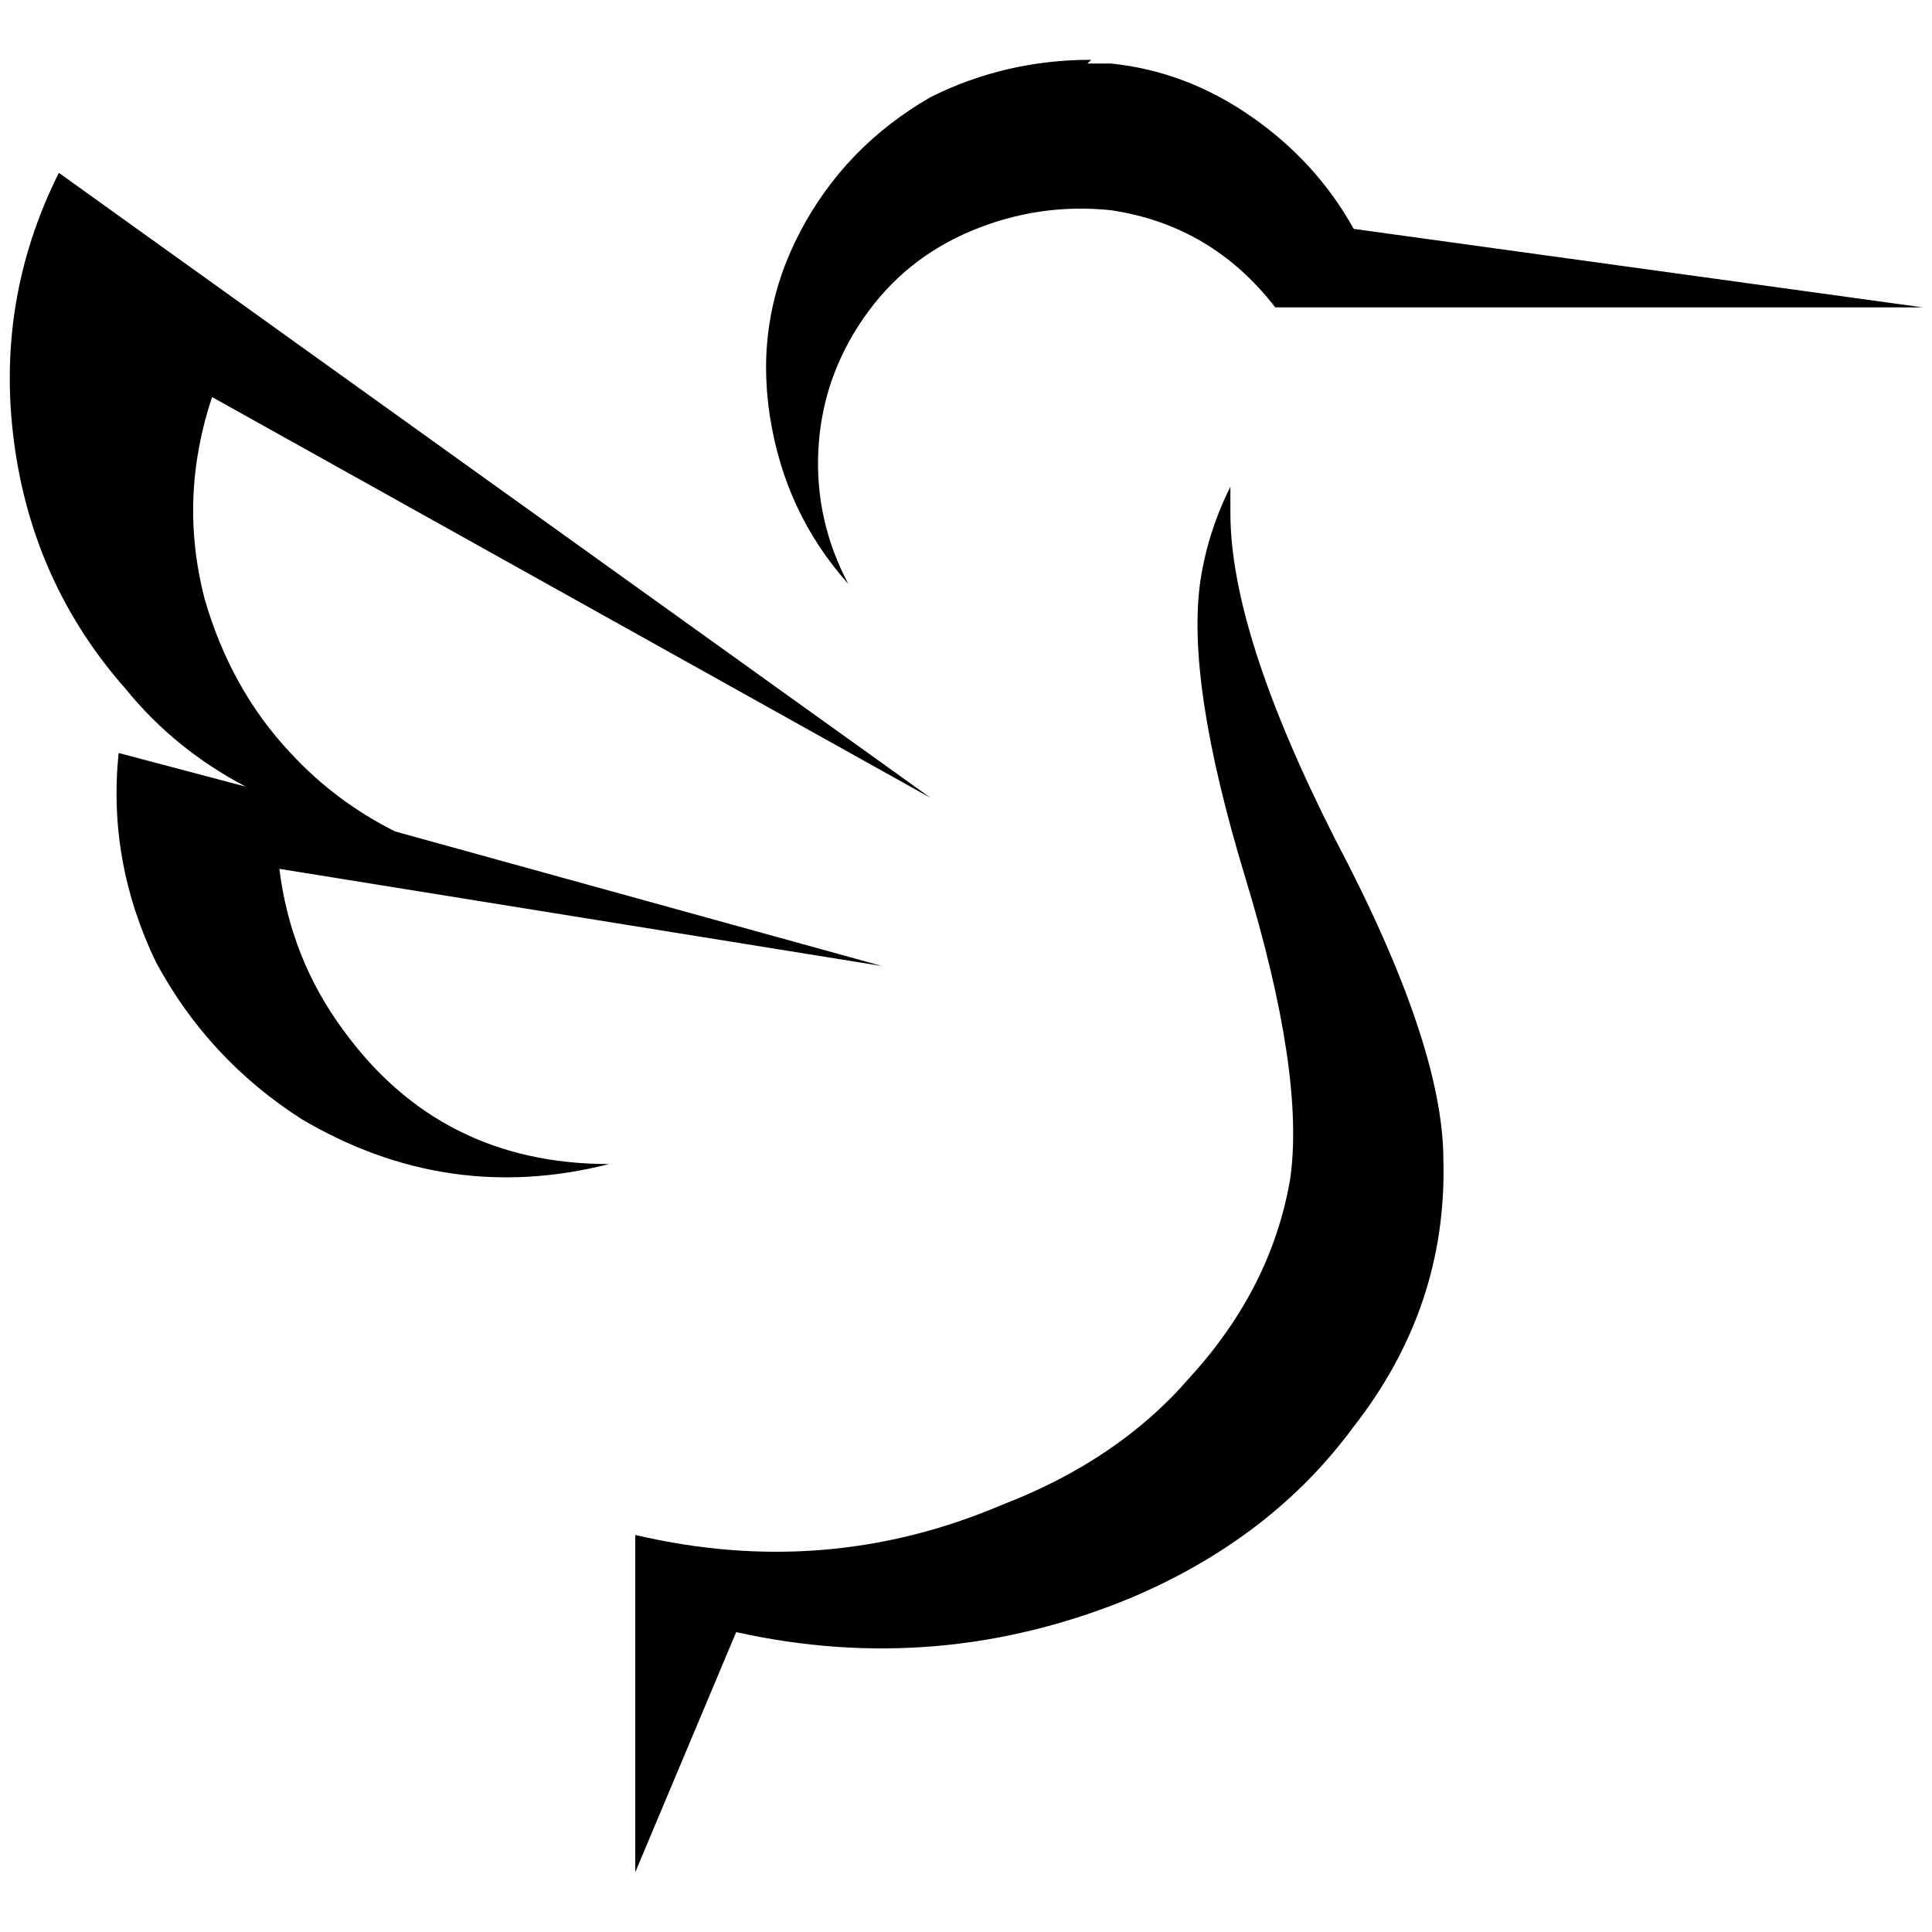 <?xml version="1.0" standalone="no"?>
<!DOCTYPE svg PUBLIC "-//W3C//DTD SVG 1.1//EN" "http://www.w3.org/Graphics/SVG/1.1/DTD/svg11.dtd" >
<svg xmlns="http://www.w3.org/2000/svg" xmlns:xlink="http://www.w3.org/1999/xlink" version="1.1" width="2048" height="2048" viewBox="-10 0 2068 2048">
   <path fill="currentColor"
d="M1158 54l-4 4h25q80 8 150 56.5t110 120.5l609 84h-693q-68 -88 -176 -104q-77 -8 -149 22t-116 94t-48 140t32 144q-68 -76 -84 -180t32 -196t140 -145q80 -40 172 -40zM53 175l933 669l-769 -429q-36 108 -8 216q28 97 92 165q48 52 112 84l521 144l-645 -104
q12 96 68 172q104 144 285 144q-173 44 -329 -48q-100 -64 -156 -168q-52 -108 -40 -224l136 36q-76 -40 -128 -104q-100 -113 -120 -265t48 -288zM1307 511v28q0 128 112 349q116 220 116 344q4 157 -96 285q-88 120 -240 184q-205 84 -421 36l-108 257v-361
q204 48 392 -32q125 -48 201 -136q88 -96 108 -213q16 -112 -48 -322.5t-48 -318.5q8 -52 32 -100z" />
</svg>
